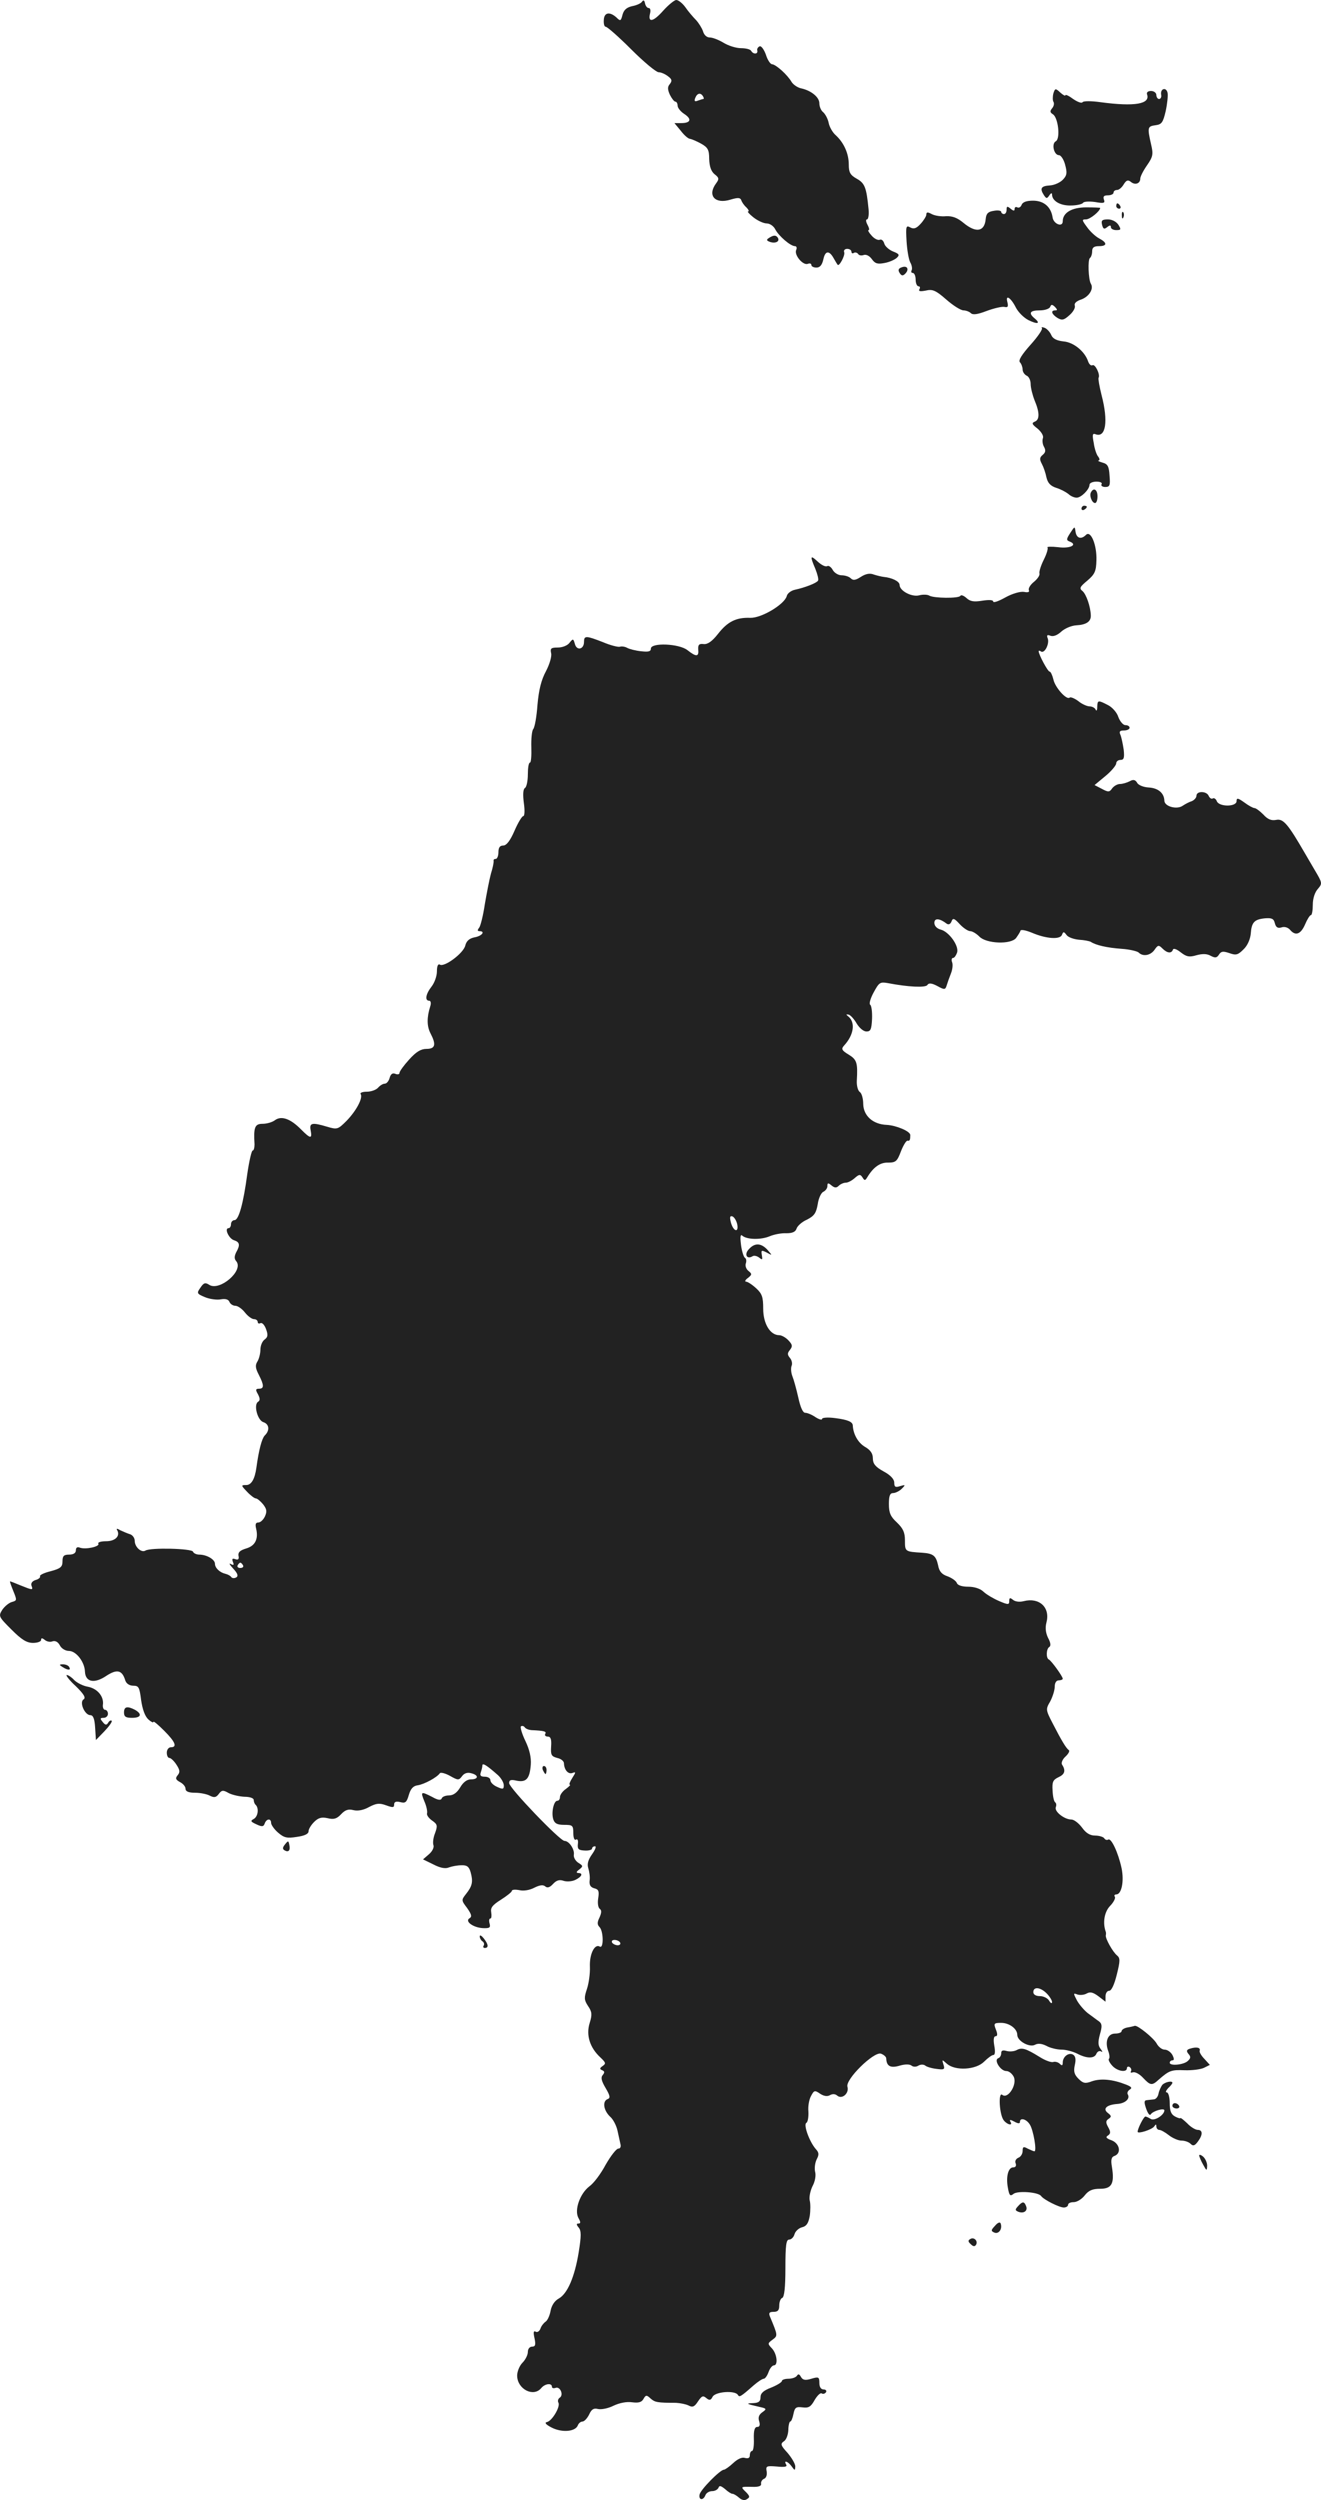 <?xml version="1.0" standalone="no"?>
<!DOCTYPE svg PUBLIC "-//W3C//DTD SVG 20010904//EN"
 "http://www.w3.org/TR/2001/REC-SVG-20010904/DTD/svg10.dtd">
<svg version="1.0" xmlns="http://www.w3.org/2000/svg"
 width="493.928pt" height="934.331pt" viewBox="0 0 493.928 934.331"
 preserveAspectRatio="xMidYMid meet">
<g transform="translate(-673.636,1501) scale(0.1,-0.1)"
fill="#222222" stroke="none">
<path d="M9137 15004 c-3 -6 -20 -14 -37 -17 -21 -5 -31 -14 -36 -32 -6 -24
-8 -25 -23 -10 -26 23 -46 18 -47 -10 -1 -14 2 -25 7 -25 6 0 49 -38 96 -85
47 -47 93 -85 102 -85 9 0 25 -7 35 -15 15 -11 16 -17 7 -29 -9 -10 -9 -20 0
-40 7 -14 16 -26 21 -26 4 0 8 -7 8 -15 0 -8 11 -22 25 -31 29 -19 24 -34 -11
-34 l-26 0 24 -29 c13 -17 28 -30 35 -30 6 -1 25 -9 41 -18 25 -14 30 -23 30
-57 1 -28 7 -46 20 -57 17 -13 18 -18 6 -34 -34 -46 -4 -79 54 -61 27 8 36 8
40 -2 2 -7 10 -19 19 -27 8 -8 11 -15 7 -15 -5 0 4 -10 19 -22 15 -12 38 -23
50 -23 12 0 26 -10 32 -22 13 -25 57 -63 74 -63 6 0 8 -7 4 -15 -7 -19 26 -58
44 -51 7 3 13 1 13 -4 0 -6 9 -10 19 -10 13 0 21 9 26 31 7 33 22 34 39 3 6
-10 12 -21 14 -23 5 -10 29 34 25 46 -3 7 2 13 11 13 9 0 16 -5 16 -11 0 -5 4
-8 9 -4 5 3 12 1 16 -4 3 -6 13 -7 21 -4 9 3 21 -3 30 -15 12 -17 21 -20 47
-15 18 3 38 12 46 19 12 11 10 15 -13 24 -15 6 -30 19 -33 29 -3 11 -10 18
-17 15 -7 -3 -21 4 -31 16 -10 11 -15 20 -11 20 4 0 2 9 -4 20 -6 11 -7 20 -2
20 5 0 8 17 6 38 -8 82 -14 97 -44 114 -25 14 -30 24 -30 53 0 41 -18 81 -48
109 -12 10 -24 31 -27 46 -3 16 -13 34 -21 41 -8 6 -14 21 -14 33 0 23 -31 48
-69 56 -13 3 -29 14 -35 24 -15 26 -58 65 -73 66 -6 0 -17 16 -23 36 -7 19
-17 33 -23 31 -7 -3 -11 -10 -9 -16 3 -14 -15 -15 -23 -1 -3 6 -21 10 -38 10
-18 0 -47 9 -65 20 -18 11 -41 20 -52 20 -11 0 -21 9 -25 23 -4 12 -16 31 -26
42 -11 11 -29 32 -40 48 -11 15 -26 27 -34 27 -7 0 -29 -18 -49 -40 -37 -42
-58 -46 -49 -10 3 11 1 20 -5 20 -6 0 -12 8 -14 18 -2 11 -6 13 -11 6z m228
-354 c3 -5 4 -10 1 -10 -2 0 -12 -3 -20 -6 -12 -5 -15 -2 -10 10 7 18 20 21
29 6z"/>
<path d="M10675 14661 c-3 -12 -3 -26 0 -31 4 -6 2 -17 -5 -25 -8 -10 -8 -15
3 -22 20 -12 29 -91 11 -101 -17 -9 -7 -52 12 -52 7 0 18 -16 23 -36 8 -30 7
-39 -8 -55 -10 -11 -32 -21 -49 -22 -33 -2 -39 -11 -22 -37 9 -13 11 -13 20 0
6 9 10 10 10 3 0 -24 31 -42 70 -41 22 0 43 5 46 10 3 5 23 6 45 3 33 -6 38
-4 33 9 -4 12 0 16 15 16 12 0 21 5 21 10 0 6 6 10 13 10 7 0 18 9 25 21 10
16 16 18 27 9 16 -13 35 -6 35 13 0 7 11 29 25 49 23 33 24 42 15 80 -14 62
-13 66 17 70 23 3 28 10 38 53 6 28 9 58 7 68 -5 23 -28 16 -24 -7 2 -9 -2
-16 -8 -16 -5 0 -10 7 -10 15 0 8 -9 15 -20 15 -11 0 -17 -5 -15 -12 14 -37
-46 -47 -173 -30 -35 5 -65 5 -68 0 -3 -5 -19 1 -35 12 -16 12 -29 18 -29 14
0 -4 -9 1 -19 10 -18 17 -20 16 -26 -3z"/>
<path d="M10556 14244 c-3 -8 -10 -12 -16 -9 -5 3 -10 1 -10 -6 0 -8 -4 -8
-15 1 -12 10 -15 10 -15 -4 0 -9 -4 -16 -10 -16 -5 0 -10 4 -10 8 0 5 -13 7
-28 4 -21 -3 -28 -10 -30 -30 -4 -48 -36 -54 -83 -15 -23 19 -41 26 -65 25
-19 -2 -43 2 -54 8 -15 8 -20 8 -20 -2 0 -6 -10 -22 -21 -34 -16 -18 -26 -21
-39 -14 -16 9 -17 4 -14 -51 2 -33 8 -69 14 -80 6 -10 8 -24 5 -29 -3 -6 -1
-10 4 -10 6 0 11 -11 11 -25 0 -14 5 -25 11 -25 5 0 7 -5 3 -11 -4 -8 3 -9 24
-5 25 6 37 1 76 -33 26 -23 55 -41 65 -41 9 0 22 -5 27 -10 8 -8 26 -5 60 8
27 10 57 17 66 15 13 -3 15 1 11 18 -8 30 13 17 32 -21 9 -17 29 -37 46 -46
34 -17 48 -14 24 6 -24 20 -18 30 19 30 19 0 36 6 39 13 4 10 7 10 18 0 9 -10
10 -13 1 -13 -18 0 -14 -14 8 -28 17 -10 24 -9 45 10 14 12 23 28 20 36 -3 8
6 17 25 23 29 11 47 40 35 59 -9 15 -12 91 -3 96 4 3 8 14 8 25 0 14 7 19 25
19 32 0 32 13 1 29 -13 7 -34 26 -45 42 -20 27 -20 29 -4 29 15 0 53 31 53 43
0 1 -24 2 -52 2 -54 0 -88 -20 -88 -52 0 -24 -35 -10 -38 15 -6 39 -33 62 -73
62 -24 0 -39 -5 -43 -16z"/>
<path d="M10910 14240 c0 -5 5 -10 11 -10 5 0 7 5 4 10 -3 6 -8 10 -11 10 -2
0 -4 -4 -4 -10z"/>
<path d="M10931 14204 c0 -11 3 -14 6 -6 3 7 2 16 -1 19 -3 4 -6 -2 -5 -13z"/>
<path d="M10857 14170 c4 -16 8 -18 19 -9 10 8 14 8 14 0 0 -6 9 -11 20 -11
18 0 19 2 8 20 -8 12 -24 20 -39 20 -22 0 -26 -4 -22 -20z"/>
<path d="M9612 14121 c-11 -7 -10 -10 3 -15 20 -7 38 1 30 15 -7 11 -16 11
-33 0z"/>
<path d="M10108 14011 c-12 -4 -15 -10 -8 -21 7 -11 12 -12 21 -3 16 16 8 32
-13 24z"/>
<path d="M10632 13784 c4 -4 -15 -32 -42 -62 -33 -37 -47 -59 -40 -66 5 -5 10
-18 10 -27 0 -9 7 -19 15 -23 8 -3 15 -17 15 -31 0 -14 7 -42 15 -62 19 -45
19 -72 0 -79 -12 -5 -10 -10 11 -26 14 -12 23 -27 20 -35 -3 -8 -2 -23 4 -33
7 -13 6 -21 -5 -30 -12 -10 -12 -17 -3 -34 6 -11 14 -34 17 -50 5 -21 15 -32
36 -39 17 -5 37 -16 46 -23 8 -8 22 -14 31 -14 17 0 48 31 48 48 0 7 12 12 26
12 14 0 23 -4 19 -10 -3 -5 3 -10 14 -10 17 0 19 6 16 42 -2 35 -7 44 -26 49
-13 4 -20 7 -15 8 5 1 4 7 -1 14 -6 6 -14 29 -17 51 -6 31 -5 38 7 33 38 -14
48 48 22 147 -8 32 -13 61 -11 64 7 12 -13 53 -23 47 -5 -3 -12 3 -16 14 -12
37 -54 72 -92 75 -26 3 -40 10 -46 24 -5 12 -17 24 -25 27 -9 3 -13 3 -10 -1z"/>
<path d="M10816 13171 c-8 -12 3 -41 15 -41 5 0 9 11 9 25 0 25 -14 34 -24 16z"/>
<path d="M10780 13109 c0 -5 5 -7 10 -4 6 3 10 8 10 11 0 2 -4 4 -10 4 -5 0
-10 -5 -10 -11z"/>
<path d="M10738 13018 c-15 -23 -15 -27 -2 -32 31 -12 2 -27 -43 -21 -26 3
-44 2 -40 -1 3 -4 -3 -24 -14 -46 -11 -22 -18 -45 -16 -51 2 -7 -7 -20 -20
-31 -13 -10 -22 -24 -20 -31 4 -8 -3 -10 -18 -7 -14 2 -43 -6 -70 -21 -25 -14
-45 -21 -45 -15 0 6 -15 7 -41 3 -31 -5 -45 -3 -59 10 -10 9 -20 13 -23 8 -6
-10 -99 -9 -116 1 -6 4 -24 5 -38 1 -28 -7 -73 17 -73 39 0 13 -28 27 -60 30
-8 1 -25 5 -37 9 -15 6 -31 2 -48 -9 -20 -13 -29 -14 -38 -5 -6 6 -21 11 -34
11 -12 0 -27 9 -33 20 -6 11 -16 18 -21 14 -6 -3 -21 4 -35 17 -28 26 -30 22
-9 -27 8 -20 13 -40 10 -44 -5 -9 -49 -26 -86 -34 -15 -3 -29 -14 -31 -24 -9
-31 -94 -82 -136 -81 -53 2 -85 -14 -121 -60 -22 -28 -39 -40 -54 -38 -17 2
-21 -3 -20 -20 3 -28 -7 -29 -40 -3 -31 25 -137 29 -137 6 0 -11 -9 -13 -36
-10 -20 2 -44 8 -53 13 -9 5 -21 6 -27 4 -6 -2 -35 5 -63 17 -64 25 -71 25
-71 1 0 -28 -27 -34 -34 -8 -6 21 -7 21 -20 5 -7 -10 -26 -18 -44 -18 -25 0
-29 -3 -25 -21 3 -11 -5 -40 -19 -67 -18 -33 -27 -70 -32 -126 -3 -43 -10 -84
-16 -91 -5 -6 -8 -37 -7 -68 1 -31 -1 -57 -5 -57 -5 0 -8 -20 -8 -44 0 -25 -5
-48 -11 -51 -7 -5 -8 -25 -4 -56 4 -27 3 -49 -2 -49 -5 0 -20 -25 -33 -55 -16
-37 -30 -55 -42 -55 -13 0 -18 -8 -18 -25 0 -14 -5 -25 -10 -25 -6 0 -9 -3 -8
-7 1 -5 -3 -26 -10 -48 -6 -22 -16 -74 -23 -115 -6 -41 -16 -81 -21 -87 -7 -9
-7 -13 1 -13 23 0 10 -18 -18 -23 -20 -4 -31 -14 -35 -31 -7 -29 -79 -82 -95
-71 -7 4 -11 -6 -11 -25 0 -18 -9 -43 -20 -57 -22 -28 -26 -53 -9 -53 6 0 8
-9 4 -21 -13 -41 -13 -74 1 -101 22 -42 18 -58 -15 -58 -21 0 -39 -11 -65 -40
-20 -22 -36 -44 -36 -50 0 -5 -7 -7 -16 -3 -10 4 -17 -1 -21 -16 -3 -11 -11
-21 -18 -21 -7 0 -18 -7 -25 -15 -7 -8 -26 -15 -42 -15 -16 0 -27 -4 -23 -9 9
-15 -17 -63 -53 -100 -32 -32 -35 -33 -72 -22 -57 17 -68 15 -62 -14 6 -32 -1
-31 -35 3 -40 41 -74 53 -98 36 -10 -8 -31 -14 -47 -14 -29 0 -34 -13 -30 -77
0 -13 -3 -23 -7 -23 -4 0 -13 -39 -20 -87 -15 -112 -32 -173 -48 -173 -7 0
-13 -7 -13 -15 0 -8 -4 -15 -9 -15 -17 0 1 -39 20 -45 22 -7 24 -18 8 -46 -7
-15 -7 -24 1 -33 28 -35 -62 -112 -101 -88 -15 10 -21 8 -33 -10 -15 -21 -14
-23 17 -36 17 -7 44 -11 59 -8 17 3 28 0 32 -9 3 -8 13 -15 22 -15 9 0 25 -11
36 -25 11 -14 26 -25 34 -25 8 0 14 -5 14 -11 0 -5 5 -7 10 -4 6 3 15 -6 21
-22 8 -22 7 -30 -5 -39 -9 -6 -16 -23 -16 -38 0 -14 -5 -34 -11 -44 -9 -14 -8
-25 5 -50 20 -39 20 -52 1 -52 -13 0 -14 -4 -4 -21 8 -16 8 -23 0 -28 -17 -11
-2 -69 20 -76 22 -7 25 -31 5 -50 -11 -12 -22 -54 -31 -120 -6 -43 -19 -65
-38 -65 -20 0 -20 -1 3 -25 13 -14 28 -25 33 -25 5 0 17 -10 27 -22 14 -18 15
-27 7 -45 -6 -13 -17 -23 -25 -23 -10 0 -12 -7 -8 -23 9 -38 -3 -64 -37 -74
-23 -7 -31 -14 -29 -27 3 -13 -1 -17 -12 -13 -11 4 -13 1 -9 -10 5 -12 3 -14
-8 -8 -8 5 -4 -3 9 -17 17 -18 20 -28 12 -33 -7 -4 -15 -4 -19 1 -3 5 -13 10
-21 12 -22 5 -40 22 -40 38 0 16 -31 34 -59 34 -10 0 -21 5 -23 11 -4 12 -159
16 -178 4 -15 -9 -40 13 -40 37 0 10 -8 21 -17 24 -10 3 -26 10 -37 15 -11 7
-16 7 -12 1 13 -22 -6 -42 -41 -42 -19 0 -32 -4 -29 -9 7 -11 -48 -23 -69 -15
-10 4 -15 0 -15 -10 0 -10 -9 -16 -25 -16 -20 0 -25 -5 -25 -25 0 -21 -7 -27
-44 -37 -25 -6 -43 -15 -40 -19 2 -4 -5 -11 -17 -14 -12 -4 -18 -12 -15 -21 7
-18 4 -17 -41 1 -19 8 -37 15 -39 15 -2 0 4 -16 12 -36 14 -34 14 -36 -5 -41
-11 -3 -27 -16 -36 -29 -15 -24 -14 -26 34 -74 38 -38 57 -50 81 -50 16 0 30
5 30 11 0 8 4 8 14 0 7 -6 20 -9 29 -5 10 3 20 -2 27 -15 6 -12 21 -21 34 -21
27 0 59 -41 60 -78 2 -39 36 -45 80 -15 40 26 59 22 71 -18 4 -11 15 -19 30
-19 20 0 23 -6 29 -54 5 -34 14 -60 27 -72 10 -9 19 -14 19 -9 0 4 18 -11 40
-33 42 -42 50 -62 25 -62 -8 0 -15 -9 -15 -20 0 -11 4 -20 10 -20 5 0 17 -11
26 -25 13 -20 14 -28 5 -39 -10 -12 -8 -17 8 -26 12 -6 21 -17 21 -25 0 -10
11 -15 36 -15 19 0 44 -5 55 -11 16 -8 23 -7 33 6 11 15 16 16 37 4 13 -7 40
-13 59 -14 20 0 35 -5 35 -12 0 -6 3 -15 8 -19 12 -13 8 -43 -8 -52 -13 -7
-12 -10 10 -20 21 -10 27 -9 31 3 7 19 24 20 24 2 0 -7 12 -24 26 -36 22 -19
33 -22 70 -16 29 4 44 11 44 21 0 8 9 23 21 35 15 15 27 19 50 14 24 -6 35 -2
51 15 15 16 27 20 46 15 16 -4 38 0 59 12 27 14 38 15 63 6 25 -9 30 -9 30 3
0 10 7 13 23 9 19 -5 24 -1 32 27 7 24 17 34 34 36 24 4 71 29 82 45 3 4 20 0
38 -10 30 -17 33 -17 45 -1 8 11 20 15 34 11 29 -7 28 -23 -1 -23 -15 0 -29
-11 -40 -30 -12 -20 -26 -30 -42 -30 -13 0 -25 -5 -27 -11 -3 -8 -14 -7 -35 5
-43 22 -45 21 -30 -16 8 -18 12 -38 10 -45 -2 -6 6 -18 19 -27 20 -14 21 -19
11 -47 -7 -17 -9 -37 -6 -45 3 -8 -4 -23 -17 -34 l-22 -19 39 -19 c25 -13 45
-17 58 -11 11 4 32 8 46 8 21 1 29 -5 35 -26 10 -36 6 -52 -17 -81 -18 -23
-18 -24 4 -53 16 -23 19 -32 9 -38 -19 -11 13 -35 50 -37 25 -1 29 2 25 17 -3
11 -2 19 3 19 4 0 5 10 3 23 -3 17 4 27 36 47 22 14 41 29 41 33 0 5 12 6 28
3 16 -4 39 0 56 9 20 10 33 12 41 5 8 -7 17 -4 29 9 13 14 24 17 39 12 11 -4
31 -3 44 3 25 12 31 26 11 26 -8 1 -7 5 4 13 15 12 15 14 -3 25 -11 7 -19 21
-17 31 3 20 -18 51 -35 51 -17 0 -207 198 -207 216 0 12 7 14 28 9 36 -7 49 7
53 60 2 27 -5 57 -20 88 -13 27 -20 51 -17 55 4 3 10 2 14 -3 4 -6 15 -10 25
-11 48 -2 58 -5 52 -14 -3 -5 1 -10 9 -10 11 0 15 -9 13 -37 -2 -32 1 -37 23
-43 14 -3 25 -12 25 -20 1 -25 16 -42 32 -36 13 5 13 3 -1 -19 -9 -14 -13 -25
-9 -25 4 0 -3 -7 -15 -16 -12 -8 -22 -22 -22 -30 0 -8 -4 -14 -10 -14 -13 0
-23 -44 -15 -69 5 -16 15 -21 41 -21 31 0 34 -2 34 -31 0 -17 4 -28 10 -24 6
4 9 -4 7 -17 -2 -19 3 -23 26 -24 15 -1 27 3 27 7 0 5 5 9 11 9 6 0 1 -13 -11
-30 -15 -21 -19 -37 -14 -52 4 -13 7 -33 5 -46 -2 -16 3 -25 17 -29 17 -4 19
-11 15 -38 -3 -18 0 -35 6 -39 7 -5 7 -14 -1 -32 -9 -18 -9 -27 0 -36 15 -15
16 -82 1 -73 -19 12 -39 -28 -37 -75 1 -25 -4 -62 -11 -83 -11 -33 -11 -41 4
-64 15 -22 16 -32 6 -64 -14 -45 1 -92 40 -128 20 -19 22 -23 9 -32 -12 -8
-12 -12 -2 -16 9 -4 10 -8 2 -18 -8 -9 -5 -22 11 -49 17 -29 18 -37 7 -41 -20
-8 -15 -42 9 -65 12 -10 24 -34 28 -52 4 -18 9 -41 11 -50 3 -11 0 -18 -8 -18
-7 0 -28 -27 -47 -60 -18 -34 -45 -70 -61 -81 -35 -27 -57 -88 -41 -118 9 -16
9 -21 0 -21 -8 0 -8 -4 1 -15 10 -12 10 -31 0 -93 -15 -92 -42 -154 -74 -172
-15 -8 -27 -25 -31 -46 -3 -18 -12 -37 -19 -41 -7 -5 -16 -16 -19 -26 -4 -10
-12 -15 -18 -11 -8 4 -9 -3 -4 -25 5 -24 3 -31 -9 -31 -9 0 -16 -8 -16 -20 0
-11 -9 -29 -20 -40 -11 -11 -20 -33 -20 -48 0 -51 61 -82 90 -47 14 17 40 20
40 5 0 -5 6 -7 14 -4 17 6 31 -27 15 -37 -6 -4 -8 -12 -5 -18 9 -14 -23 -69
-43 -73 -10 -2 -3 -10 19 -21 38 -19 88 -15 97 9 3 8 11 14 17 14 7 0 18 12
25 26 9 20 17 25 33 21 12 -3 38 2 58 12 23 11 50 16 70 13 24 -3 35 0 42 12
9 16 12 16 27 2 16 -14 25 -16 95 -16 16 -1 37 -5 47 -10 15 -8 22 -5 35 15
14 21 19 23 31 13 12 -10 17 -9 24 5 11 19 83 24 94 7 6 -10 9 -9 59 35 16 14
33 25 38 25 5 0 13 11 18 25 5 14 14 25 20 25 16 0 12 42 -7 63 -17 18 -17 19
2 33 20 15 20 15 -10 87 -5 13 -2 17 14 17 16 0 21 6 21 24 0 13 5 26 11 28 8
3 12 40 12 111 0 87 3 107 14 107 8 0 17 9 20 20 3 11 16 23 28 26 17 4 24 15
29 42 3 20 3 47 0 58 -3 12 2 36 10 53 10 18 14 41 10 55 -3 13 0 34 6 46 9
17 9 25 -3 38 -24 27 -47 91 -36 98 6 3 9 22 8 43 -2 20 3 46 10 58 11 21 14
22 34 8 14 -9 27 -11 37 -5 9 5 19 5 27 -2 18 -15 45 9 38 33 -9 27 98 132
125 124 11 -4 20 -12 20 -18 1 -29 16 -37 50 -27 20 6 38 6 45 0 6 -5 17 -5
25 0 8 5 19 5 25 1 5 -5 25 -11 43 -13 29 -4 32 -2 26 16 -6 20 -6 20 13 3 31
-27 108 -23 139 8 14 14 29 25 35 25 6 0 7 14 3 35 -4 23 -2 35 5 35 7 0 8 8
1 25 -9 23 -7 25 20 25 30 0 60 -22 60 -45 0 -23 46 -48 66 -37 11 6 25 5 43
-4 14 -8 40 -14 56 -14 17 0 43 -7 59 -15 36 -19 65 -19 72 0 4 8 11 12 18 8
6 -4 5 0 -2 9 -10 13 -11 25 -3 55 9 31 8 40 -4 49 -9 6 -27 20 -41 30 -14 11
-32 32 -41 48 -14 27 -14 28 2 22 9 -3 25 -2 35 4 13 7 24 4 44 -11 l26 -20 0
20 c0 12 6 21 14 21 8 0 19 23 28 60 13 52 13 62 1 72 -16 13 -44 63 -42 75 1
4 1 10 0 13 -12 33 -6 73 15 96 14 14 22 30 19 35 -4 5 -1 9 5 9 20 0 30 49
20 98 -13 60 -39 114 -50 107 -5 -3 -11 -1 -15 5 -3 5 -19 10 -34 10 -19 0
-34 9 -49 30 -13 17 -30 30 -40 30 -26 0 -64 30 -58 46 3 7 2 15 -2 18 -5 3
-9 22 -10 44 -2 32 1 40 22 50 24 11 28 25 13 48 -3 6 2 19 13 29 11 10 17 21
13 24 -11 8 -28 37 -60 99 -27 52 -27 54 -10 83 9 17 17 42 17 55 0 15 6 24
15 24 8 0 15 3 15 6 0 9 -43 68 -52 72 -11 5 -10 40 2 47 6 4 5 16 -5 34 -9
19 -11 38 -6 57 15 56 -26 95 -85 80 -15 -4 -32 -2 -40 5 -11 9 -14 8 -14 -4
0 -15 -4 -15 -37 -1 -21 9 -47 24 -59 35 -12 12 -35 19 -57 19 -23 0 -40 5
-43 14 -3 8 -19 19 -35 25 -21 7 -31 18 -35 41 -8 36 -18 44 -59 47 -65 4 -65
4 -65 46 0 30 -7 45 -30 67 -24 22 -30 36 -30 69 0 31 4 41 16 41 8 0 23 7 32
16 15 15 14 16 -6 10 -18 -6 -22 -3 -22 13 0 13 -14 28 -40 42 -31 17 -40 29
-40 49 0 18 -9 31 -30 43 -25 15 -43 46 -45 79 0 14 -18 22 -65 28 -29 4 -50
2 -50 -3 0 -5 -11 -2 -25 7 -13 9 -30 16 -38 16 -9 0 -18 21 -26 58 -7 31 -17
67 -22 79 -5 13 -6 30 -3 38 4 8 1 22 -6 30 -10 12 -10 18 0 30 10 13 10 19
-5 35 -10 11 -26 20 -35 20 -34 0 -60 43 -60 99 0 43 -4 56 -26 76 -15 14 -32
25 -38 25 -6 0 -3 7 7 14 15 12 16 15 2 26 -9 7 -13 20 -10 28 3 9 2 18 -3 21
-5 3 -12 25 -15 49 -4 32 -2 41 6 33 18 -14 69 -15 102 -1 17 7 44 12 62 11
22 0 34 5 38 18 3 9 20 25 39 33 27 14 34 24 40 58 3 22 13 43 21 46 8 4 15
13 15 21 0 13 3 13 15 3 12 -10 19 -10 27 -2 7 7 19 12 27 12 8 0 23 8 33 17
17 15 21 15 29 3 8 -13 10 -13 18 0 23 38 48 56 78 55 29 0 34 5 48 42 9 23
20 41 25 40 8 -2 10 3 10 21 0 14 -52 36 -88 38 -52 2 -87 34 -88 78 0 21 -6
41 -13 45 -7 5 -12 24 -11 42 4 68 0 79 -31 98 -25 15 -28 21 -17 33 38 41 44
89 14 111 -7 6 -6 7 4 5 8 -3 21 -18 30 -34 10 -16 25 -29 36 -29 16 0 19 8
21 47 1 26 -2 50 -7 53 -5 3 1 24 13 46 20 37 24 40 52 35 78 -15 143 -18 149
-7 5 8 16 7 37 -4 27 -15 30 -14 35 2 3 10 10 30 16 45 6 15 8 34 4 43 -3 8
-1 15 4 15 5 0 11 9 15 20 8 25 -31 79 -62 86 -14 4 -23 14 -23 25 0 19 20 17
46 -3 7 -5 14 -2 18 8 5 14 10 13 31 -10 13 -14 31 -26 39 -26 8 0 23 -9 34
-20 25 -27 119 -31 138 -5 7 10 15 22 16 27 2 5 21 1 43 -8 54 -23 105 -26
112 -8 5 13 7 13 17 0 6 -9 27 -16 46 -18 19 -1 40 -5 45 -8 18 -12 59 -22
115 -26 30 -2 59 -9 64 -14 16 -16 44 -11 59 10 13 19 16 19 30 5 18 -18 34
-19 39 -4 2 6 14 2 29 -10 22 -17 32 -19 59 -11 22 6 39 6 53 -2 17 -9 23 -8
31 4 8 13 15 14 39 6 25 -9 32 -7 53 14 15 14 25 38 27 58 3 43 13 54 53 58
25 2 33 -1 37 -18 4 -16 11 -20 25 -16 11 4 24 0 32 -9 20 -24 40 -17 56 20 8
19 18 35 22 35 4 0 7 18 7 39 0 24 8 47 19 59 17 20 17 22 -11 69 -15 26 -32
55 -38 65 -62 107 -80 129 -106 124 -19 -4 -33 2 -49 20 -13 13 -28 24 -33 24
-5 0 -22 9 -38 21 -24 17 -29 18 -29 5 0 -22 -66 -22 -74 0 -3 8 -10 13 -15
10 -5 -3 -11 1 -15 9 -7 19 -46 20 -46 1 0 -7 -8 -16 -17 -20 -10 -3 -25 -11
-34 -17 -22 -16 -69 -3 -69 19 -1 28 -23 47 -59 49 -19 1 -39 9 -43 18 -7 11
-14 13 -28 5 -10 -5 -26 -10 -36 -10 -9 0 -22 -7 -29 -16 -10 -15 -15 -15 -39
-2 l-27 14 41 34 c22 18 40 40 40 47 0 7 7 13 16 13 13 0 15 8 12 38 -3 20 -8
45 -12 55 -6 13 -3 17 13 17 12 0 21 5 21 10 0 6 -7 10 -16 10 -8 0 -20 14
-26 30 -5 17 -23 37 -39 45 -37 19 -39 19 -40 -7 0 -13 -3 -17 -6 -10 -2 6
-13 12 -22 12 -10 0 -30 9 -43 20 -14 10 -28 16 -32 13 -11 -11 -55 38 -61 68
-4 16 -10 29 -14 29 -7 0 -41 64 -41 76 0 3 4 3 9 -1 14 -8 32 30 25 49 -5 12
-2 15 10 10 11 -4 26 2 40 15 13 12 38 23 57 24 37 2 55 14 54 37 -1 33 -17
79 -31 91 -13 10 -10 16 18 39 28 24 33 35 34 76 2 57 -21 113 -39 95 -18 -18
-35 -13 -39 11 -3 22 -3 22 -20 -4z m-1245 -2584 c6 -33 -15 -26 -24 8 -5 20
-3 25 6 22 7 -3 15 -16 18 -30z m-1848 -1274 c3 -5 -1 -10 -10 -10 -9 0 -13 5
-10 10 3 6 8 10 10 10 2 0 7 -4 10 -10z m953 -784 c12 -11 22 -28 22 -38 0
-15 -3 -16 -25 -6 -14 6 -25 17 -25 25 0 7 -9 13 -21 13 -15 0 -19 4 -15 16 3
9 6 20 6 26 0 11 16 1 58 -36z m457 -626 c3 -5 -1 -10 -9 -10 -8 0 -18 5 -21
10 -3 6 1 10 9 10 8 0 18 -4 21 -10z m1595 -190 c11 -11 20 -26 20 -32 0 -7
-5 -5 -11 5 -5 9 -21 17 -34 17 -16 0 -25 6 -25 15 0 21 26 19 50 -5z"/>
<path d="M9536 10341 c-18 -19 -7 -39 14 -26 6 4 17 1 25 -5 12 -10 13 -8 10
9 -3 19 -2 20 18 10 22 -12 22 -12 3 10 -24 26 -48 27 -70 2z"/>
<path d="M6970 8780 c20 -13 33 -13 25 0 -3 6 -14 10 -23 10 -15 0 -15 -2 -2
-10z"/>
<path d="M7019 8709 c31 -30 39 -44 30 -50 -17 -10 4 -59 25 -59 11 0 16 -14
18 -46 l3 -47 32 33 c18 19 30 36 27 39 -3 3 -9 0 -13 -7 -6 -10 -11 -10 -21
3 -10 12 -10 15 4 15 9 0 16 7 16 15 0 8 -5 15 -11 15 -5 0 -9 8 -8 18 5 31
-20 61 -55 68 -19 3 -42 15 -52 25 -9 10 -22 19 -28 19 -5 0 9 -19 33 -41z"/>
<path d="M7200 8610 c0 -16 7 -20 30 -20 34 0 39 14 11 30 -29 15 -41 12 -41
-10z"/>
<path d="M8766 8395 c4 -8 8 -15 10 -15 2 0 4 7 4 15 0 8 -4 15 -10 15 -5 0
-7 -7 -4 -15z"/>
<path d="M7802 8117 c-9 -11 -10 -17 -2 -22 15 -9 23 -1 18 21 -3 15 -4 16
-16 1z"/>
<path d="M8530 7773 c0 -6 5 -15 10 -18 6 -4 8 -11 5 -16 -4 -5 -1 -9 4 -9 15
0 14 13 -4 36 -8 10 -15 14 -15 7z"/>
<path d="M10953 7433 c-13 -2 -23 -9 -23 -14 0 -5 -11 -9 -24 -9 -28 0 -39
-30 -26 -65 5 -13 6 -26 3 -29 -4 -3 2 -15 12 -26 19 -21 55 -27 55 -9 0 5 5
7 10 4 6 -4 8 -11 5 -16 -3 -5 0 -6 7 -4 8 3 25 -6 38 -20 28 -30 34 -30 59
-7 39 34 47 37 96 35 28 -1 60 3 73 9 l22 11 -20 22 c-12 12 -20 26 -18 31 4
12 -12 15 -35 8 -14 -4 -16 -9 -7 -20 9 -10 9 -16 -2 -26 -15 -15 -68 -20 -68
-7 0 5 5 9 10 9 7 0 7 6 0 20 -6 11 -19 20 -29 20 -10 0 -23 10 -30 23 -11 20
-71 69 -82 66 -2 -1 -14 -4 -26 -6z"/>
<path d="M10537 7348 c-10 -5 -26 -6 -37 -3 -14 4 -20 2 -20 -8 0 -9 -5 -17
-11 -19 -18 -6 8 -48 30 -48 10 0 22 -10 28 -22 13 -29 -22 -84 -43 -67 -16
13 -11 -76 6 -96 14 -17 35 -20 24 -4 -4 8 0 8 15 0 14 -8 21 -8 21 -1 0 17
24 11 37 -10 13 -20 27 -100 17 -100 -3 0 -14 5 -25 10 -16 9 -19 7 -19 -9 0
-10 -7 -22 -16 -25 -9 -4 -14 -13 -10 -21 3 -9 0 -15 -9 -15 -19 0 -28 -35
-20 -77 5 -29 9 -32 21 -22 15 12 92 7 103 -8 10 -14 68 -43 85 -43 9 0 16 5
16 10 0 6 9 10 21 10 12 0 30 11 41 25 15 19 29 25 58 25 43 0 54 19 44 81 -5
28 -2 38 10 42 26 10 19 46 -11 58 -20 7 -24 12 -14 18 10 7 11 13 1 31 -10
18 -9 24 1 31 12 8 11 12 -2 22 -21 16 -5 31 35 34 30 2 49 20 39 36 -3 5 0
13 8 18 10 6 5 11 -16 19 -49 19 -92 23 -125 12 -26 -10 -34 -8 -51 9 -16 16
-19 27 -14 51 5 21 3 33 -6 39 -16 10 -39 -7 -39 -29 0 -12 -3 -13 -11 -5 -6
6 -17 9 -24 7 -7 -3 -30 5 -52 19 -52 32 -66 36 -86 25z"/>
<path d="M11082 7218 c-5 -7 -12 -22 -14 -33 -2 -11 -10 -21 -18 -21 -8 -1
-20 -2 -27 -3 -9 -1 -9 -9 -1 -32 6 -17 13 -27 17 -21 8 13 51 25 51 15 0 -17
-37 -41 -51 -32 -8 5 -17 9 -20 9 -6 0 -29 -45 -29 -57 0 -9 54 8 62 20 6 9 8
9 8 0 0 -7 5 -13 11 -13 6 0 22 -9 36 -20 14 -11 35 -20 47 -20 12 0 27 -5 34
-12 9 -9 15 -8 27 8 19 25 19 44 0 44 -9 0 -27 11 -40 25 -14 13 -25 22 -25
19 0 -2 -9 0 -20 6 -15 8 -20 21 -20 50 0 22 -5 40 -11 40 -6 0 -3 7 5 16 9 8
16 17 16 20 0 9 -28 3 -38 -8z"/>
<path d="M11120 7140 c0 -5 7 -10 16 -10 8 0 12 5 9 10 -3 6 -10 10 -16 10 -5
0 -9 -4 -9 -10z"/>
<path d="M11220 6954 c1 -5 7 -20 15 -34 13 -24 14 -24 15 -4 0 12 -7 27 -15
34 -8 7 -15 9 -15 4z"/>
<path d="M10542 6764 c-11 -12 -10 -15 2 -20 21 -8 36 4 29 21 -7 19 -14 18
-31 -1z"/>
<path d="M10457 6692 c-16 -17 -16 -20 -2 -26 16 -6 30 14 23 34 -2 7 -11 4
-21 -8z"/>
<path d="M10364 6642 c-9 -5 -8 -10 2 -19 9 -9 15 -10 20 -2 8 14 -8 30 -22
21z"/>
<path d="M9716 6131 c-4 -6 -18 -11 -32 -11 -13 0 -24 -4 -24 -8 0 -5 -18 -16
-40 -25 -29 -11 -40 -21 -40 -36 0 -16 -7 -21 -27 -22 -30 -1 -26 -3 22 -14
28 -6 29 -8 12 -20 -13 -9 -17 -20 -12 -34 4 -14 2 -21 -7 -21 -10 0 -14 -13
-13 -45 1 -25 -2 -45 -7 -45 -4 0 -8 -7 -8 -16 0 -10 -6 -13 -18 -10 -11 4
-28 -4 -44 -19 -15 -14 -31 -25 -35 -25 -14 0 -88 -75 -91 -93 -4 -21 14 -23
22 -2 3 8 14 15 25 15 11 0 21 6 24 13 3 9 9 7 24 -5 11 -10 23 -18 28 -18 5
0 16 -7 24 -14 11 -10 22 -12 30 -6 12 7 11 11 -2 25 -23 22 -22 22 21 21 25
-1 36 3 34 12 -1 7 4 15 11 18 8 3 12 14 10 27 -4 21 -1 22 38 19 29 -3 40 -1
35 7 -11 18 6 13 20 -6 12 -17 13 -17 14 -1 0 10 -13 32 -29 51 -26 28 -27 34
-14 43 9 5 16 24 17 42 0 17 4 32 7 32 4 0 9 13 12 28 5 25 10 28 34 25 23 -3
31 2 45 27 10 17 22 29 27 25 5 -3 12 -1 16 5 3 5 -1 10 -9 10 -10 0 -16 9
-16 24 0 23 -3 24 -30 16 -23 -7 -32 -5 -39 7 -6 11 -10 12 -15 4z"/>
</g>
</svg>
